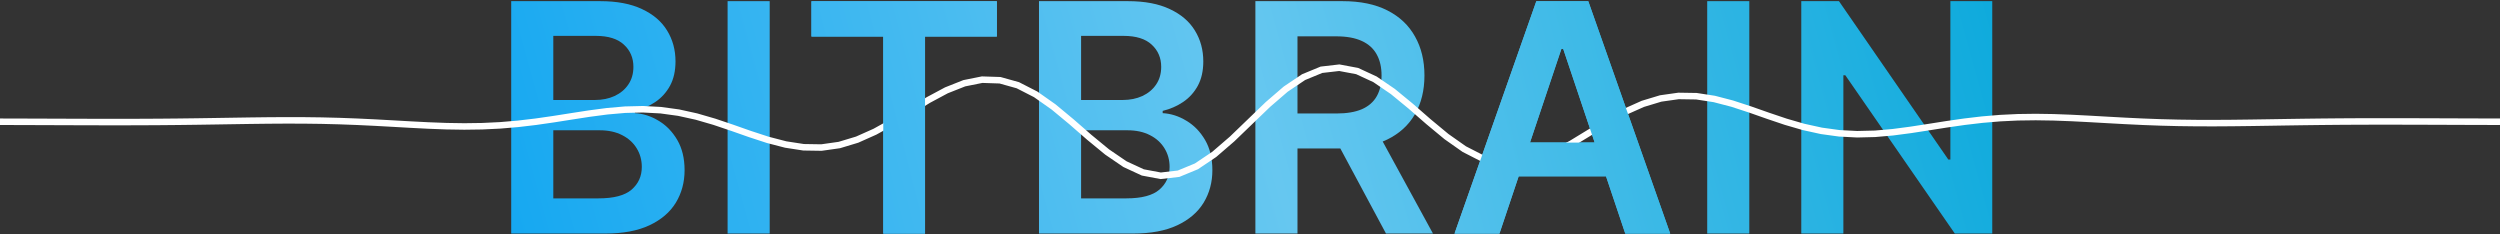 <svg width="1920" height="180" viewBox="0 0 1920 180" fill="none" xmlns="http://www.w3.org/2000/svg">
<rect x="0" y="0" width="1920" height="180" fill="#333333" stroke="none"/>
<path d="M392.602 179.36V0.889H460.922C473.82 0.889 484.538 2.922 493.079 6.989C501.677 10.998 508.096 16.488 512.337 23.459C516.637 30.431 518.786 38.332 518.786 47.162C518.786 54.424 517.392 60.641 514.603 65.811C511.815 70.924 508.067 75.078 503.362 78.273C498.656 81.468 493.398 83.763 487.589 85.157V86.9C493.921 87.249 499.992 89.195 505.802 92.739C511.669 96.224 516.462 101.163 520.18 107.553C523.899 113.944 525.758 121.671 525.758 130.733C525.758 139.971 523.521 148.278 519.048 155.657C514.574 162.977 507.835 168.757 498.83 172.998C489.825 177.239 478.496 179.36 464.844 179.36H392.602ZM424.932 152.345H459.702C471.438 152.345 479.891 150.108 485.061 145.635C490.29 141.104 492.904 135.294 492.904 128.206C492.904 122.92 491.597 118.156 488.983 113.915C486.369 109.616 482.65 106.246 477.828 103.806C473.006 101.308 467.255 100.059 460.574 100.059H424.932V152.345ZM424.932 76.791H456.914C462.491 76.791 467.516 75.775 471.99 73.741C476.463 71.65 479.978 68.716 482.534 64.94C485.148 61.105 486.456 56.574 486.456 51.345C486.456 44.432 484.016 38.739 479.136 34.265C474.314 29.792 467.139 27.555 457.611 27.555H424.932V76.791Z" fill="url(#paint0_linear_1_98)"/>
<path d="M591.122 0.889V179.36H558.791V0.889H591.122Z" fill="url(#paint1_linear_1_98)"/>
<path d="M623.197 27.991V0.889H765.59V27.991H710.428V179.36H678.359V27.991H623.197Z" fill="url(#paint2_linear_1_98)"/>
<path d="M797.948 179.36V0.889H866.269C879.167 0.889 889.885 2.922 898.425 6.989C907.024 10.998 913.443 16.488 917.684 23.459C921.983 30.431 924.133 38.332 924.133 47.162C924.133 54.424 922.739 60.641 919.95 65.811C917.161 70.924 913.414 75.078 908.708 78.273C904.003 81.468 898.745 83.763 892.935 85.157V86.9C899.268 87.249 905.339 89.195 911.148 92.739C917.016 96.224 921.809 101.163 925.527 107.553C929.245 113.944 931.104 121.671 931.104 130.733C931.104 139.971 928.868 148.278 924.394 155.657C919.921 162.977 913.182 168.757 904.177 172.998C895.172 177.239 883.843 179.36 870.191 179.36H797.948ZM830.279 152.345H865.049C876.785 152.345 885.238 150.108 890.408 145.635C895.637 141.104 898.251 135.294 898.251 128.206C898.251 122.92 896.944 118.156 894.33 113.915C891.715 109.616 887.997 106.246 883.175 103.806C878.353 101.308 872.602 100.059 865.921 100.059H830.279V152.345ZM830.279 76.791H862.261C867.838 76.791 872.863 75.775 877.337 73.741C881.81 71.65 885.325 68.716 887.881 64.94C890.495 61.105 891.802 56.574 891.802 51.345C891.802 44.432 889.362 38.739 884.482 34.265C879.66 29.792 872.486 27.555 862.958 27.555H830.279V76.791Z" fill="url(#paint3_linear_1_98)"/>
<path d="M964.138 179.36V0.889H1031.06C1044.78 0.889 1056.28 3.271 1065.57 8.035C1074.93 12.799 1081.99 19.48 1086.75 28.078C1091.57 36.618 1093.98 46.581 1093.98 57.968C1093.98 69.413 1091.54 79.348 1086.66 87.772C1081.84 96.137 1074.72 102.615 1065.31 107.205C1055.9 111.736 1044.34 114.002 1030.63 114.002H982.961V87.162H1026.27C1034.29 87.162 1040.85 86.058 1045.97 83.85C1051.08 81.584 1054.85 78.302 1057.29 74.003C1059.79 69.645 1061.04 64.301 1061.04 57.968C1061.04 51.636 1059.79 46.233 1057.29 41.76C1054.8 37.228 1050.99 33.8 1045.88 31.477C1040.77 29.095 1034.17 27.904 1026.1 27.904H996.469V179.36H964.138ZM1056.34 98.49L1100.52 179.36H1064.44L1021.04 98.49H1056.34Z" fill="url(#paint4_linear_1_98)"/>
<path d="M1151.57 179.36H1117.06L1179.89 0.889H1219.8L1282.72 179.36H1248.21L1200.54 37.489H1199.15L1151.57 179.36ZM1152.7 109.383H1246.82V135.352H1152.7V109.383Z" fill="url(#paint5_linear_1_98)"/>
<path d="M1343.47 0.889V179.36H1311.14V0.889H1343.47Z" fill="url(#paint6_linear_1_98)"/>
<path d="M1530.05 0.889V179.36H1501.29L1417.2 57.794H1415.71V179.36H1383.38V0.889H1412.32L1496.32 122.542H1497.89V0.889H1530.05Z" fill="url(#paint7_linear_1_98)"/>
<path d="M1920 93.5L1906.29 93.466L1892.57 93.422L1878.86 93.373L1865.14 93.324L1851.43 93.282L1837.71 93.257L1824 93.257L1810.29 93.294L1796.57 93.374L1782.86 93.5L1769.14 93.671L1755.43 93.876L1741.71 94.097L1728 94.308L1714.29 94.476L1700.57 94.564L1686.86 94.534L1673.14 94.357L1659.43 94.012L1645.71 93.5L1632 92.842L1618.29 92.087L1604.57 91.31L1590.86 90.609L1577.14 90.094L1563.43 89.879L1549.71 90.066L1536 90.725L1522.29 91.882L1508.57 93.5L1494.86 95.477L1481.14 97.639L1467.43 99.757L1453.71 101.559L1440 102.76L1426.29 103.1L1412.57 102.38L1398.86 100.497L1385.14 97.48L1371.43 93.5L1357.71 88.876L1344 84.054L1330.29 79.574L1316.57 76.008L1302.86 73.897L1289.14 73.679L1275.43 75.619L1261.71 79.757L1248 85.876L1234.29 93.5L1220.57 101.926L1206.86 110.286L1193.14 117.637L1179.43 123.07L1165.71 125.82L1152 125.373L1138.29 121.544L1124.57 114.522L1110.86 104.874L1097.14 93.5L1083.43 81.543L1069.71 70.268L1056 60.918L1042.29 54.57L1028.57 52L1014.86 53.585L1001.14 59.248L987.429 68.458L973.714 80.285L960 93.5L946.286 106.715L932.572 118.542L918.857 127.752L905.143 133.415L891.429 135L877.714 132.43L864 126.082L850.286 116.732L836.571 105.457L822.857 93.5L809.143 82.126L795.429 72.478L781.714 65.457L768 61.627L754.286 61.18L740.571 63.93L726.857 69.363L713.143 76.714L699.429 85.074L685.714 93.5L672 101.124L658.286 107.243L644.571 111.381L630.857 113.321L617.143 113.103L603.429 110.992L589.714 107.426L576 102.946L562.286 98.124L548.572 93.5L534.857 89.52L521.143 86.502L507.429 84.62L493.714 83.9L480 84.24L466.286 85.441L452.571 87.243L438.857 89.361L425.143 91.523L411.429 93.5L397.714 95.118L384 96.275L370.286 96.934L356.572 97.121L342.857 96.906L329.143 96.391L315.429 95.69L301.714 94.913L288 94.158L274.286 93.5L260.571 92.988L246.857 92.643L233.143 92.466L219.429 92.436L205.714 92.524L192 92.692L178.286 92.903L164.572 93.124L150.857 93.329L137.143 93.5L123.429 93.626L109.714 93.706L96 93.743L82.286 93.743L68.571 93.718L54.857 93.676L41.143 93.627L27.429 93.578L13.714 93.534L7.6212e-05 93.5" stroke="white" stroke-width="5"/>
<path fill-rule="evenodd" clip-rule="evenodd" d="M623.199 28.102V1H765.592V28.102H710.43V179.471H678.361V28.102H623.199ZM1117.06 179.471H1151.57L1166.33 135.463H1233.43L1248.21 179.471H1282.72L1219.81 1H1179.89L1117.06 179.471ZM1224.7 109.494L1200.55 37.6H1199.15L1175.04 109.494H1224.7Z" fill="url(#paint8_linear_1_98)"/>
<defs>
<linearGradient id="paint0_linear_1_98" x1="1530.5" y1="-6" x2="426.385" y2="299.002" gradientUnits="userSpaceOnUse">
<stop stop-color="#0EAADC"/>
<stop offset="0.495" stop-color="#66C7F0"/>
<stop offset="1" stop-color="#16A8F1"/>
</linearGradient>
<linearGradient id="paint1_linear_1_98" x1="1530.5" y1="-6" x2="426.385" y2="299.002" gradientUnits="userSpaceOnUse">
<stop stop-color="#0EAADC"/>
<stop offset="0.495" stop-color="#66C7F0"/>
<stop offset="1" stop-color="#16A8F1"/>
</linearGradient>
<linearGradient id="paint2_linear_1_98" x1="1530.5" y1="-6" x2="426.385" y2="299.002" gradientUnits="userSpaceOnUse">
<stop stop-color="#0EAADC"/>
<stop offset="0.495" stop-color="#66C7F0"/>
<stop offset="1" stop-color="#16A8F1"/>
</linearGradient>
<linearGradient id="paint3_linear_1_98" x1="1530.5" y1="-6" x2="426.385" y2="299.002" gradientUnits="userSpaceOnUse">
<stop stop-color="#0EAADC"/>
<stop offset="0.495" stop-color="#66C7F0"/>
<stop offset="1" stop-color="#16A8F1"/>
</linearGradient>
<linearGradient id="paint4_linear_1_98" x1="1530.5" y1="-6" x2="426.385" y2="299.002" gradientUnits="userSpaceOnUse">
<stop stop-color="#0EAADC"/>
<stop offset="0.495" stop-color="#66C7F0"/>
<stop offset="1" stop-color="#16A8F1"/>
</linearGradient>
<linearGradient id="paint5_linear_1_98" x1="1530.5" y1="-6" x2="426.385" y2="299.002" gradientUnits="userSpaceOnUse">
<stop stop-color="#0EAADC"/>
<stop offset="0.495" stop-color="#66C7F0"/>
<stop offset="1" stop-color="#16A8F1"/>
</linearGradient>
<linearGradient id="paint6_linear_1_98" x1="1530.5" y1="-6" x2="426.385" y2="299.002" gradientUnits="userSpaceOnUse">
<stop stop-color="#0EAADC"/>
<stop offset="0.495" stop-color="#66C7F0"/>
<stop offset="1" stop-color="#16A8F1"/>
</linearGradient>
<linearGradient id="paint7_linear_1_98" x1="1530.5" y1="-6" x2="426.385" y2="299.002" gradientUnits="userSpaceOnUse">
<stop stop-color="#0EAADC"/>
<stop offset="0.495" stop-color="#66C7F0"/>
<stop offset="1" stop-color="#16A8F1"/>
</linearGradient>
<linearGradient id="paint8_linear_1_98" x1="1529.5" y1="8.5" x2="423.304" y2="291.561" gradientUnits="userSpaceOnUse">
<stop stop-color="#0EAADC"/>
<stop offset="0.495" stop-color="#66C7F0"/>
<stop offset="1" stop-color="#16A8F1"/>
</linearGradient>
</defs>
</svg>
